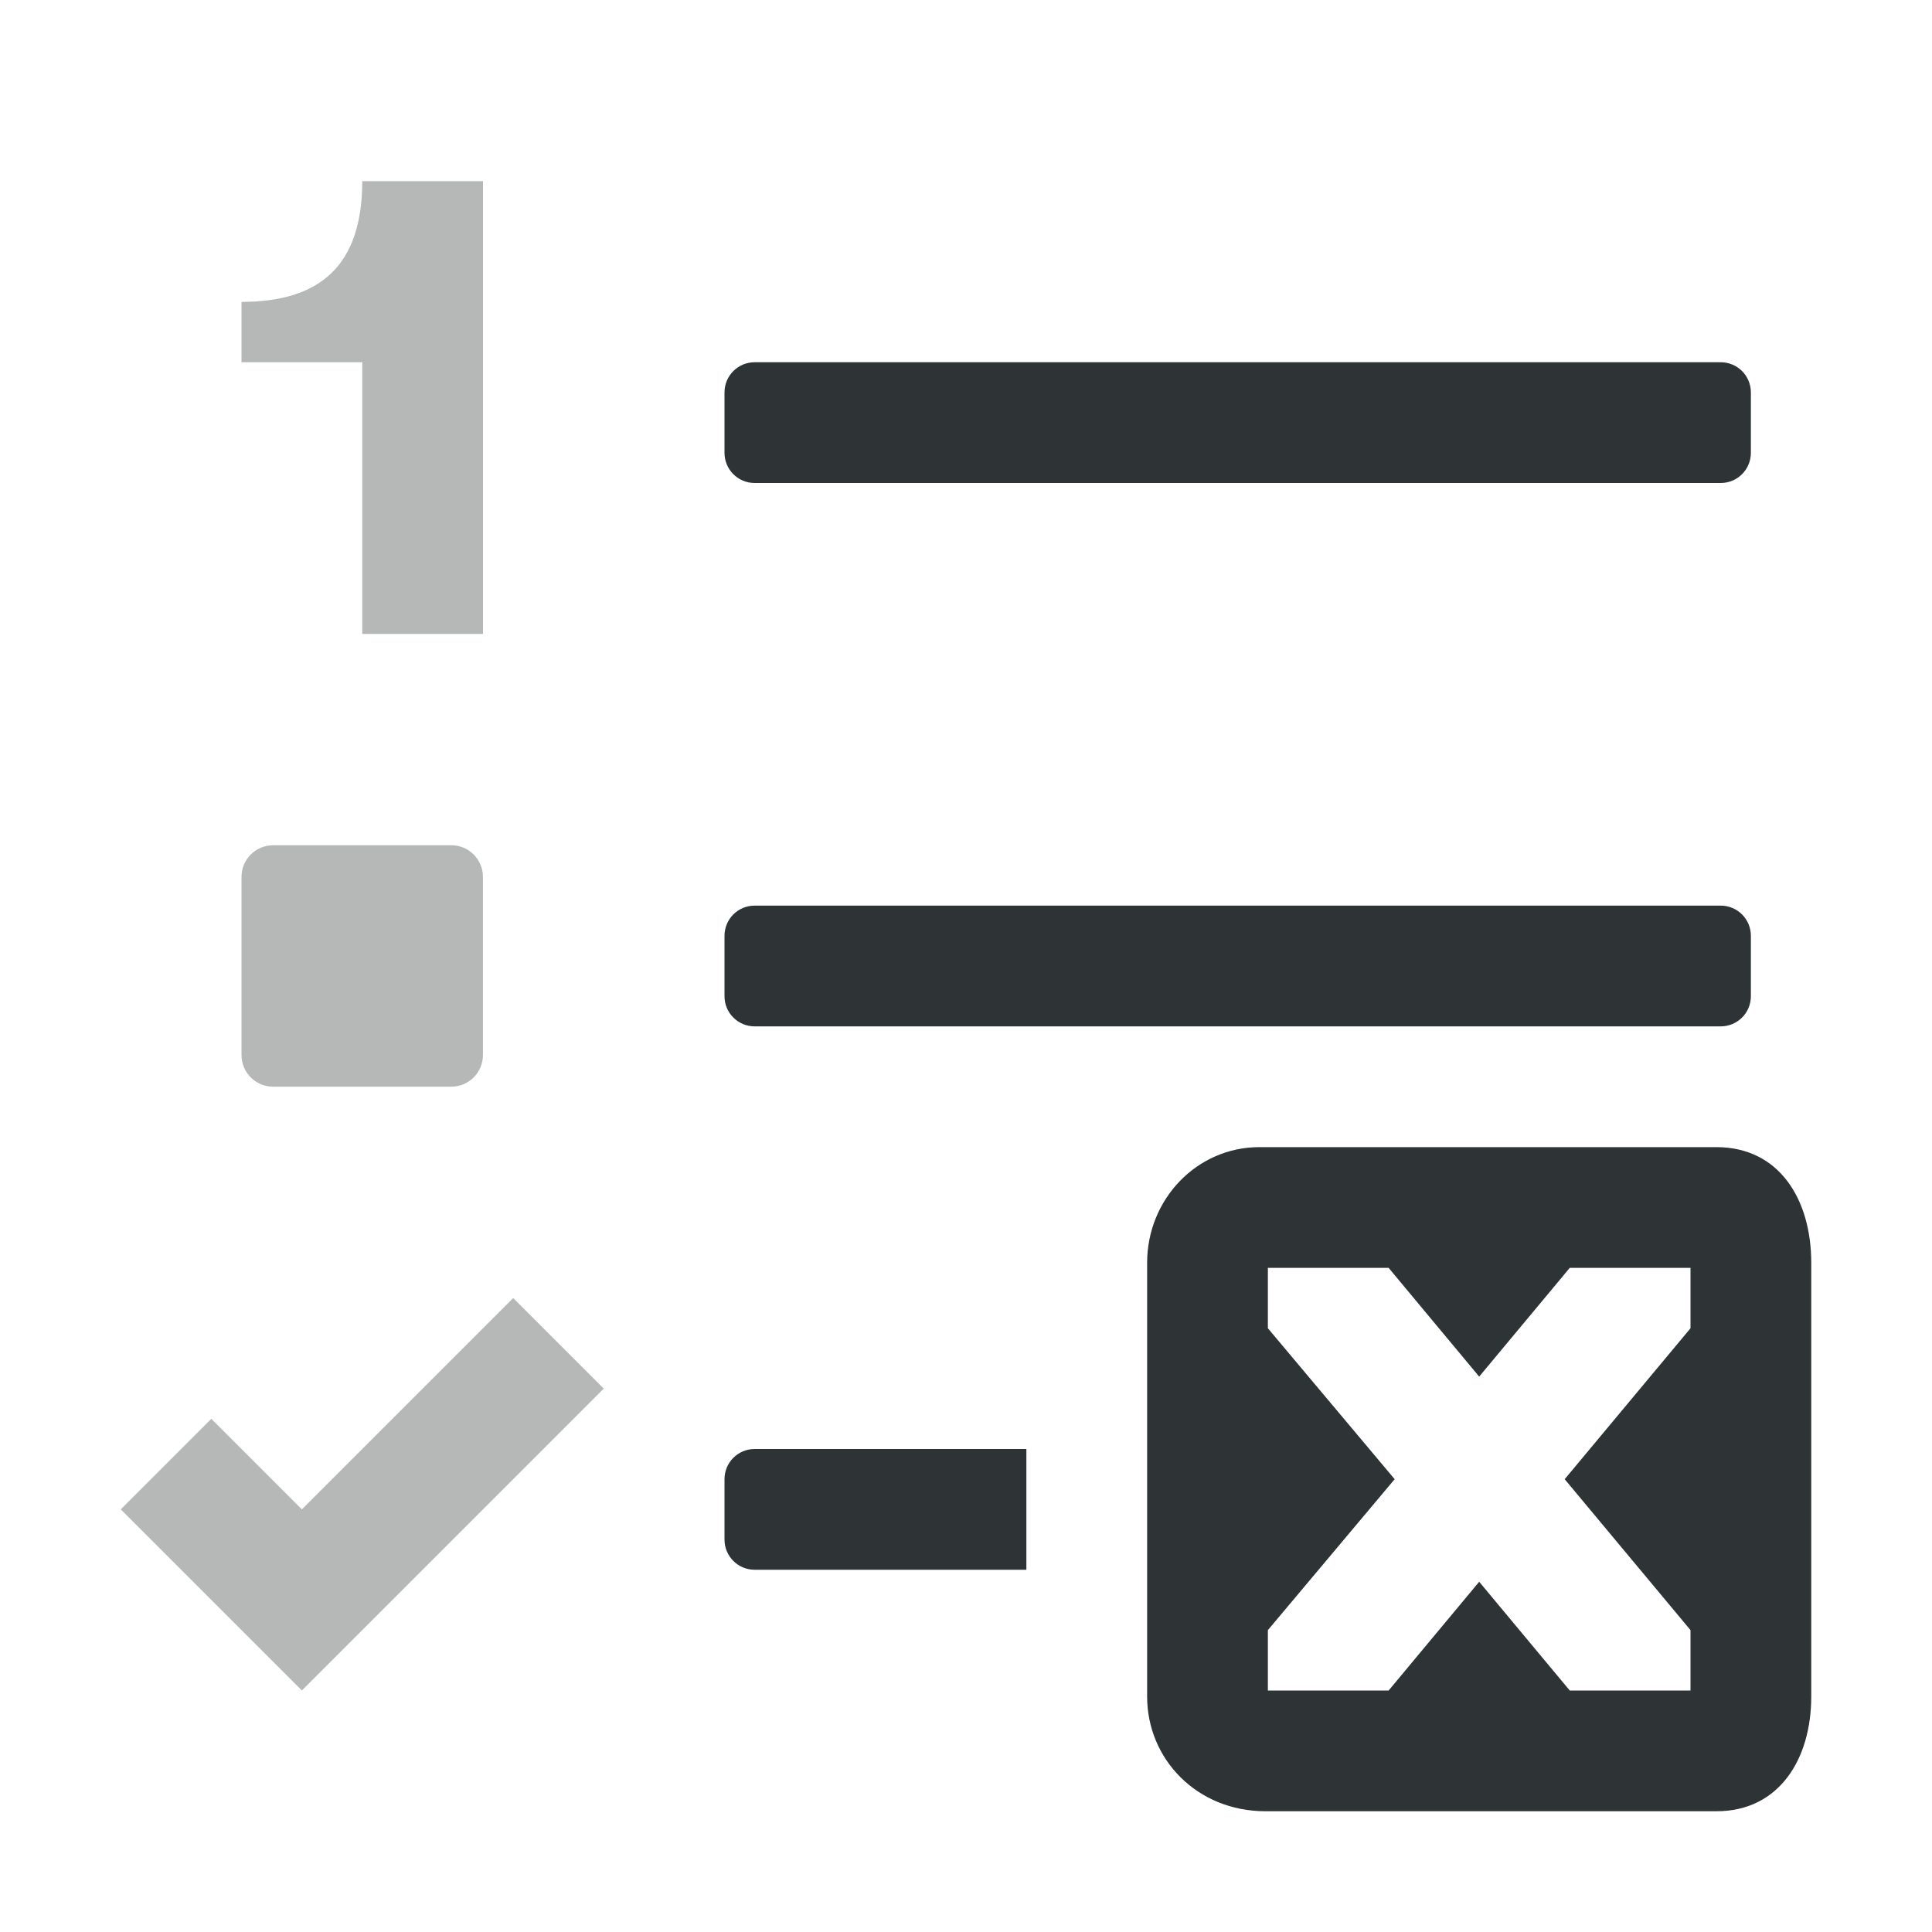 <svg viewBox="0 0 32 32" xmlns="http://www.w3.org/2000/svg"><g fill="#2e3436"><path d="m6 3c0 1.4-.7 2-2 2v1h2v4.5h2v-7.5zm-1.475 11c-.291 0-.525.234-.525.525v2.949c0 .291.234.525.525.525h2.949c.291 0 .525-.234.525-.525v-2.949c0-.291-.234-.525-.525-.525zm3.975 7.5-3.5 3.5-1.5-1.5-1.5 1.5 3 3 5-5z" opacity=".35"/><path d="m12.5 6c-.277 0-.5.223-.5.5v1c0 .277.223.5.5.5h16c.277 0 .5-.223.5-.5v-1c0-.277-.223-.5-.5-.5zm0 9c-.277 0-.5.223-.5.5v1c0 .277.223.5.5.5h16c.277 0 .5-.223.5-.5v-1c0-.277-.223-.5-.5-.5zm0 9c-.277 0-.5.223-.5.5v1c0 .277.223.5.5.5h4.5v-2z"/><path d="m20.859 19c-1.036 0-1.859.864-1.859 1.916v7.184c0 1.036.825 1.9 1.961 1.9h7.467c1.041 0 1.572-.864 1.572-1.9v-7.184c0-1.052-.531-1.916-1.572-1.916zm.141 2h2l1.5 1.801 1.5-1.801h2v1l-2.084 2.5 2.084 2.5v1h-2l-1.5-1.801-1.5 1.801h-2v-1l2.1-2.5-2.1-2.5z"/></g></svg>